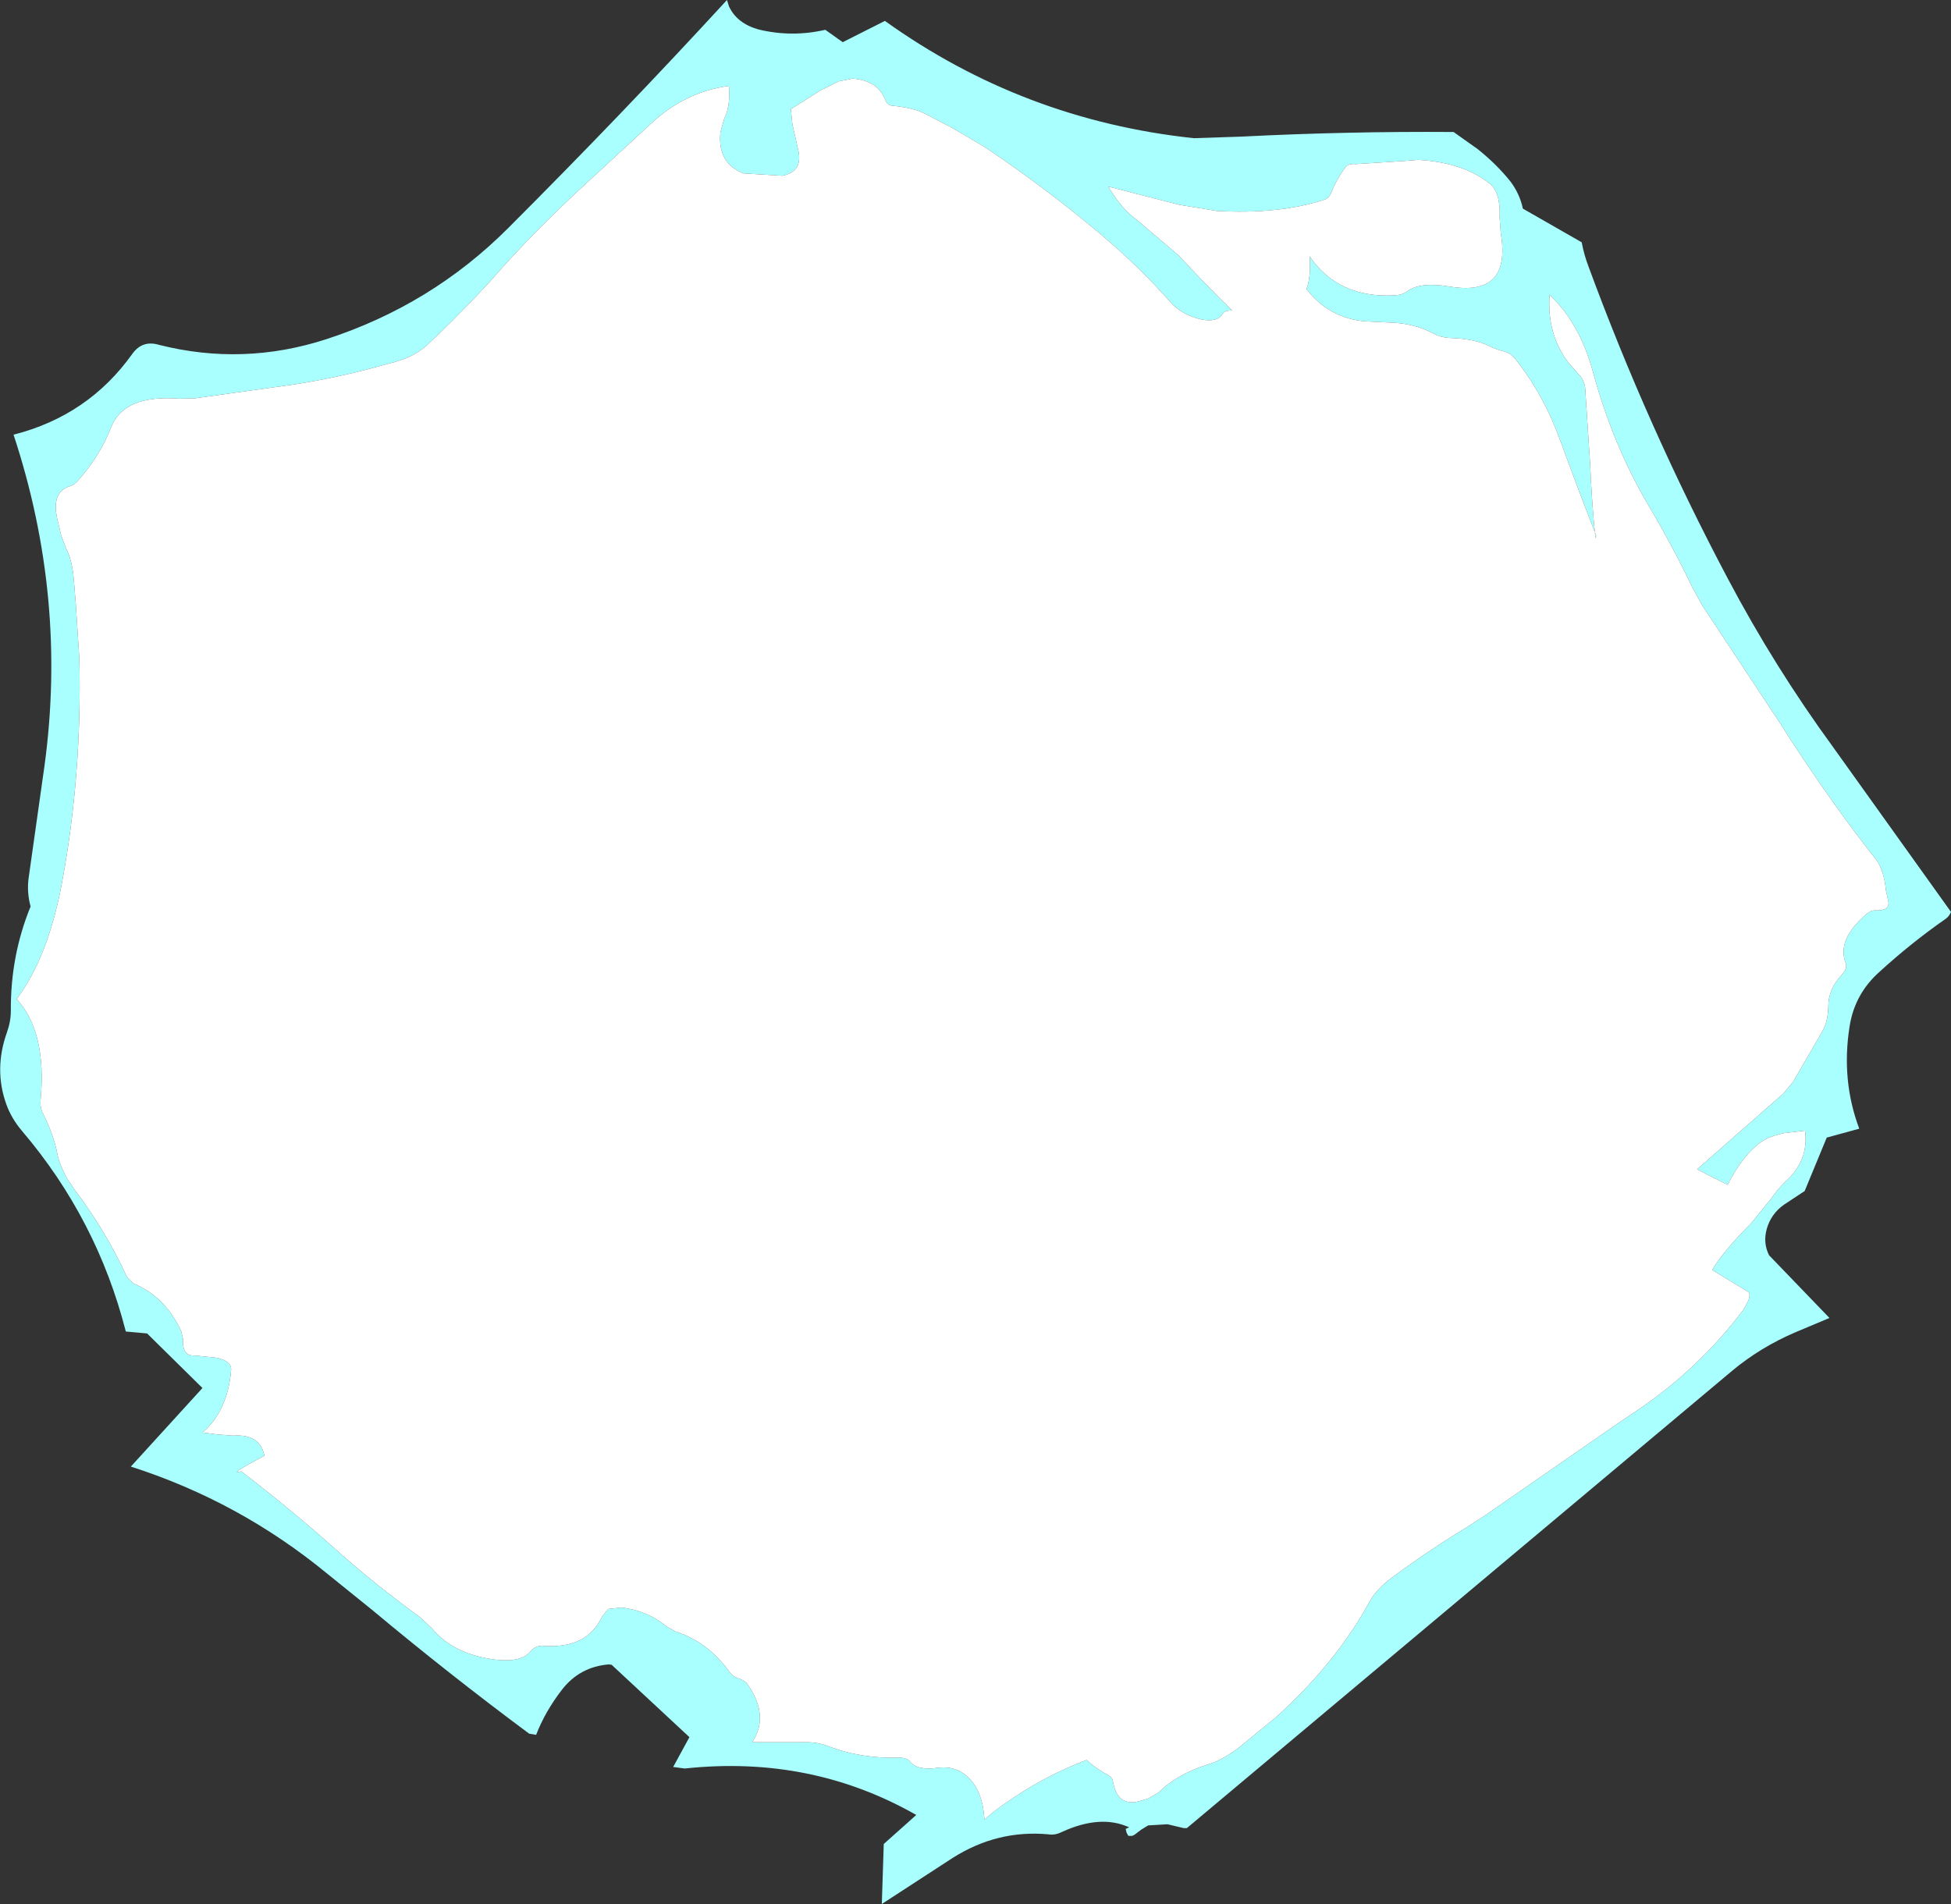 <?xml version="1.0" encoding="UTF-8" standalone="no"?>
<svg xmlns:xlink="http://www.w3.org/1999/xlink" height="245.95px" width="252.0px" xmlns="http://www.w3.org/2000/svg">
  <rect width="100%" height="100%" fill="#333333" stroke="none"/>
  <g transform="matrix(1.0, 0.0, 0.0, 1.0, 123.15, 120.1)">
    <path d="M31.05 -102.25 L37.15 -102.45 Q50.9 -103.15 64.6 -103.05 L67.7 -100.85 Q70.15 -98.9 71.95 -96.65 73.15 -95.05 73.55 -93.15 L81.15 -88.8 Q81.45 -87.2 82.0 -85.75 89.65 -64.95 100.0 -45.4 106.05 -33.95 113.65 -23.55 L128.85 -2.3 Q128.6 -1.7 128.15 -1.4 123.7 1.7 119.6 5.45 116.4 8.3 115.75 12.5 114.65 19.45 117.0 25.7 L112.8 26.85 109.95 33.75 107.3 35.5 Q105.6 36.7 105.05 38.65 104.55 40.45 105.35 42.05 L113.15 50.15 108.75 52.0 Q104.2 53.95 100.55 57.0 L30.15 116.05 29.75 116.05 27.65 115.55 25.15 115.7 24.25 116.25 23.4 116.9 23.1 117.05 22.8 117.05 22.6 117.05 22.5 116.9 22.35 116.6 22.25 116.15 22.7 115.95 Q19.0 114.25 14.0 116.55 13.1 117.0 12.25 116.85 5.65 116.25 -0.1 119.9 L-9.25 125.85 -9.0 118.1 -4.8 114.35 Q-18.4 106.6 -34.7 108.35 L-36.2 108.15 -34.1 104.3 -44.15 94.95 -44.5 94.9 Q-48.25 95.2 -50.55 98.15 -52.75 101.0 -53.9 104.0 L-54.8 103.85 Q-65.1 96.2 -75.1 87.85 L-80.8 83.25 Q-92.2 73.85 -106.25 69.35 L-97.0 59.2 -104.15 52.15 -106.9 51.9 Q-110.6 37.4 -120.3 26.0 -121.7 24.35 -122.35 22.5 -123.95 18.0 -122.25 13.25 -121.75 11.85 -121.75 10.45 -121.8 3.35 -119.2 -3.0 -119.7 -4.85 -119.45 -6.7 L-117.4 -21.2 Q-114.45 -42.9 -121.4 -63.95 -111.75 -66.4 -106.05 -74.4 -104.75 -76.2 -102.6 -75.55 -91.7 -72.8 -80.95 -76.3 -67.45 -80.7 -57.55 -90.6 -42.8 -105.35 -29.25 -120.1 L-29.0 -119.3 Q-28.0 -117.1 -25.2 -116.3 -20.9 -115.25 -16.55 -116.25 L-14.3 -114.65 -8.85 -117.4 Q9.0 -104.6 31.05 -102.25 M60.05 -99.45 L58.15 -99.3 52.0 -98.9 Q51.0 -99.0 50.65 -98.5 49.5 -97.0 48.75 -95.1 48.5 -94.5 47.9 -94.3 42.1 -92.4 34.0 -92.85 L29.15 -93.65 20.0 -96.0 Q21.75 -93.05 23.75 -91.65 L29.1 -87.1 Q32.6 -83.3 36.0 -80.0 35.0 -80.0 34.8 -79.6 34.15 -78.4 31.95 -78.85 29.45 -79.45 28.05 -81.05 24.0 -85.65 18.95 -89.9 11.8 -95.9 4.05 -101.1 L-0.2 -103.6 -3.75 -105.45 Q-5.3 -106.2 -7.95 -106.45 -8.5 -106.5 -8.75 -107.1 -9.75 -109.7 -13.0 -109.95 L-14.8 -109.6 -17.2 -108.4 -21.0 -106.0 -20.8 -104.05 -20.1 -100.95 Q-19.3 -97.95 -22.1 -97.4 L-27.1 -97.7 Q-30.5 -99.0 -30.1 -103.0 L-29.6 -104.8 Q-28.8 -106.3 -29.0 -109.0 -34.65 -108.25 -39.1 -104.1 L-46.9 -96.9 Q-54.3 -90.15 -59.8 -83.8 L-61.25 -82.25 Q-65.05 -78.25 -67.75 -75.75 -69.0 -74.5 -70.9 -73.75 L-72.1 -73.35 -74.9 -72.6 Q-79.7 -71.3 -85.05 -70.45 L-97.95 -68.65 -99.95 -68.6 Q-107.15 -69.15 -108.8 -64.9 -110.25 -61.2 -113.05 -58.05 -113.5 -57.5 -114.1 -57.3 -116.55 -56.55 -115.75 -53.05 L-115.25 -50.95 -114.6 -49.2 Q-113.8 -47.7 -113.6 -45.05 L-113.35 -41.95 -112.9 -35.0 Q-112.55 -19.95 -115.15 -6.05 -116.95 3.6 -121.0 8.95 -117.1 13.2 -117.9 21.95 -118.0 22.95 -117.6 23.75 -116.25 26.4 -115.75 28.9 -115.5 30.3 -114.45 32.2 L-113.5 33.6 Q-109.55 38.8 -106.75 44.85 L-105.9 45.7 Q-101.8 47.4 -99.75 51.85 L-99.5 52.9 Q-99.65 55.1 -98.0 55.0 L-95.1 55.3 Q-93.2 55.75 -93.3 56.9 -93.75 62.2 -97.0 64.95 L-95.05 65.2 -93.05 65.35 Q-89.55 65.1 -89.0 67.95 L-90.95 69.0 Q-93.5 70.45 -92.0 69.95 -85.25 75.15 -79.95 79.9 -74.95 84.4 -68.9 88.8 L-67.35 90.25 Q-64.55 93.65 -59.05 94.3 -55.8 94.65 -54.65 93.25 -54.0 92.45 -53.05 92.5 -47.35 92.95 -45.4 88.75 L-44.6 87.75 -42.95 87.55 Q-39.6 87.9 -37.05 90.0 L-35.9 90.65 Q-31.7 92.0 -28.9 95.9 -28.5 96.45 -27.9 96.65 -27.0 96.95 -26.65 97.4 -23.7 101.55 -26.0 104.95 L-19.0 104.95 Q-17.5 104.95 -16.2 105.45 -11.95 107.1 -7.0 106.95 -6.0 106.95 -5.6 107.45 -4.7 108.65 -1.95 108.25 0.2 108.0 1.7 109.3 3.8 111.15 4.0 114.95 L5.05 114.05 Q10.75 109.7 17.2 107.25 18.4 108.35 19.9 109.15 20.5 109.45 20.6 110.0 21.15 113.25 23.9 112.6 L25.1 112.25 26.5 111.45 Q28.9 109.05 32.95 107.8 34.65 107.3 36.8 105.7 L41.75 101.65 Q49.5 94.6 53.75 86.8 54.6 85.2 56.75 83.6 61.65 80.0 66.2 77.25 L68.75 75.6 85.85 63.75 88.15 62.2 Q96.35 56.7 102.1 49.0 L102.7 47.85 Q103.0 46.95 102.6 46.75 L98.0 43.95 Q99.5 41.45 103.0 37.95 L105.65 34.7 Q106.5 33.45 107.5 32.5 110.5 29.8 110.0 25.95 L107.1 26.3 105.9 26.65 Q105.0 26.95 104.35 27.4 101.95 29.1 100.0 32.95 L98.0 31.95 96.05 30.95 107.2 21.15 108.45 19.65 112.25 13.1 Q112.95 11.9 113.0 9.95 113.0 7.65 114.75 5.8 115.5 5.0 115.25 4.3 114.05 1.3 117.95 -2.05 118.5 -2.5 119.0 -2.5 121.15 -2.4 120.7 -3.9 L120.45 -5.05 Q120.2 -7.7 119.15 -9.1 113.75 -15.9 107.9 -24.9 L107.15 -26.1 96.75 -41.85 95.45 -44.2 Q92.85 -49.65 89.75 -54.85 85.15 -62.7 82.65 -71.9 80.9 -78.4 77.0 -82.0 76.65 -76.95 79.4 -73.3 L80.75 -71.75 Q81.5 -71.0 81.6 -69.95 L82.25 -60.0 Q82.4 -56.45 82.7 -52.95 L82.85 -51.35 Q80.55 -57.25 78.4 -63.15 76.3 -69.0 72.6 -73.7 72.0 -74.5 70.95 -74.75 70.0 -75.0 69.2 -75.4 67.35 -76.35 64.0 -76.45 63.0 -76.5 62.0 -77.0 59.8 -78.2 57.05 -78.4 L54.0 -78.55 Q48.8 -78.65 45.6 -82.75 46.2 -84.3 46.0 -87.0 49.7 -81.55 57.0 -81.95 58.0 -82.0 58.65 -82.5 60.3 -83.7 64.0 -83.1 72.1 -81.7 70.7 -89.95 L70.55 -91.95 Q70.7 -95.2 69.3 -96.35 65.9 -99.1 60.05 -99.45 M82.85 -51.35 L83.0 -51.0 Q83.0 -50.05 82.85 -51.35" fill="#a8fffd" fill-rule="evenodd" stroke="none"/>
    <path d="M60.05 -99.45 Q65.9 -99.1 69.3 -96.35 70.7 -95.2 70.55 -91.95 L70.7 -89.95 Q72.1 -81.7 64.0 -83.1 60.3 -83.7 58.65 -82.5 58.0 -82.0 57.0 -81.95 49.7 -81.55 46.0 -87.0 46.2 -84.3 45.6 -82.75 48.8 -78.65 54.0 -78.55 L57.05 -78.4 Q59.8 -78.2 62.0 -77.0 63.0 -76.5 64.0 -76.45 67.35 -76.35 69.2 -75.4 70.0 -75.0 70.95 -74.75 72.0 -74.5 72.6 -73.7 76.3 -69.0 78.4 -63.15 80.55 -57.25 82.85 -51.35 L82.7 -52.95 Q82.4 -56.45 82.25 -60.0 L81.6 -69.95 Q81.5 -71.0 80.75 -71.75 L79.4 -73.3 Q76.65 -76.95 77.0 -82.0 80.9 -78.4 82.65 -71.9 85.15 -62.7 89.75 -54.85 92.85 -49.65 95.45 -44.2 L96.75 -41.85 107.15 -26.1 107.9 -24.9 Q113.75 -15.9 119.15 -9.1 120.2 -7.7 120.45 -5.05 L120.7 -3.9 Q121.15 -2.4 119.0 -2.5 118.5 -2.5 117.95 -2.05 114.05 1.3 115.25 4.3 115.5 5.0 114.75 5.8 113.0 7.65 113.0 9.95 112.95 11.9 112.25 13.1 L108.45 19.65 107.2 21.15 96.05 30.95 98.0 31.95 100.0 32.95 Q101.95 29.1 104.35 27.4 105.0 26.95 105.9 26.65 L107.1 26.3 110.0 25.95 Q110.5 29.8 107.5 32.5 106.5 33.45 105.65 34.7 L103.0 37.95 Q99.5 41.45 98.0 43.95 L102.6 46.75 Q103.0 46.95 102.7 47.85 L102.1 49.0 Q96.35 56.7 88.15 62.2 L85.85 63.75 68.75 75.6 66.2 77.25 Q61.65 80.0 56.75 83.6 54.6 85.2 53.75 86.8 49.5 94.6 41.75 101.65 L36.8 105.7 Q34.65 107.3 32.95 107.8 28.9 109.05 26.5 111.45 L25.1 112.25 23.9 112.6 Q21.15 113.25 20.6 110.0 20.5 109.45 19.9 109.15 18.4 108.35 17.2 107.25 10.75 109.7 5.05 114.05 L4.0 114.95 Q3.8 111.15 1.7 109.3 0.2 108.0 -1.95 108.25 -4.7 108.65 -5.6 107.45 -6.0 106.95 -7.0 106.95 -11.95 107.1 -16.2 105.45 -17.5 104.95 -19.0 104.95 L-26.0 104.95 Q-23.7 101.55 -26.65 97.4 -27.0 96.95 -27.9 96.65 -28.5 96.45 -28.9 95.9 -31.7 92.0 -35.9 90.65 L-37.05 90.0 Q-39.6 87.9 -42.95 87.55 L-44.6 87.75 -45.4 88.75 Q-47.35 92.95 -53.05 92.5 -54.0 92.45 -54.65 93.25 -55.8 94.65 -59.05 94.3 -64.55 93.65 -67.35 90.25 L-68.9 88.8 Q-74.95 84.4 -79.95 79.9 -85.25 75.15 -92.0 69.95 -93.5 70.45 -90.95 69.0 L-89.0 67.95 Q-89.55 65.1 -93.05 65.35 L-95.05 65.2 -97.0 64.95 Q-93.75 62.2 -93.3 56.9 -93.2 55.75 -95.1 55.3 L-98.0 55.0 Q-99.65 55.1 -99.5 52.9 L-99.75 51.85 Q-101.8 47.4 -105.9 45.7 L-106.75 44.85 Q-109.55 38.8 -113.5 33.6 L-114.45 32.2 Q-115.5 30.3 -115.75 28.9 -116.25 26.4 -117.6 23.75 -118.0 22.95 -117.9 21.95 -117.1 13.2 -121.0 8.95 -116.95 3.6 -115.15 -6.05 -112.55 -19.95 -112.9 -35.0 L-113.35 -41.95 -113.6 -45.05 Q-113.8 -47.7 -114.6 -49.2 L-115.25 -50.95 -115.75 -53.05 Q-116.55 -56.55 -114.1 -57.3 -113.5 -57.5 -113.05 -58.05 -110.25 -61.2 -108.8 -64.9 -107.15 -69.15 -99.95 -68.6 L-97.95 -68.65 -85.05 -70.45 Q-79.7 -71.3 -74.9 -72.6 L-72.1 -73.35 -70.9 -73.75 Q-69.0 -74.5 -67.75 -75.75 -65.05 -78.25 -61.25 -82.25 L-59.8 -83.8 Q-54.3 -90.15 -46.9 -96.9 L-39.1 -104.1 Q-34.65 -108.25 -29.0 -109.0 -28.8 -106.3 -29.6 -104.8 L-30.1 -103.0 Q-30.5 -99.0 -27.1 -97.7 L-22.1 -97.4 Q-19.3 -97.95 -20.1 -100.95 L-20.8 -104.05 -21.0 -106.0 -17.2 -108.4 -14.8 -109.6 -13.0 -109.95 Q-9.75 -109.7 -8.75 -107.1 -8.5 -106.5 -7.95 -106.45 -5.3 -106.2 -3.75 -105.45 L-0.2 -103.6 4.05 -101.1 Q11.8 -95.9 18.95 -89.9 24.0 -85.65 28.05 -81.05 29.45 -79.45 31.95 -78.85 34.15 -78.4 34.8 -79.6 35.0 -80.0 36.0 -80.0 32.6 -83.3 29.1 -87.1 L23.75 -91.65 Q21.75 -93.05 20.0 -96.0 L29.15 -93.65 34.0 -92.85 Q42.1 -92.4 47.9 -94.3 48.5 -94.5 48.75 -95.1 49.5 -97.0 50.65 -98.5 51.0 -99.0 52.0 -98.9 L58.15 -99.3 60.05 -99.45 M82.85 -51.35 Q83.0 -50.05 83.0 -51.0 L82.85 -51.35" fill="#ffffff" fill-rule="evenodd" stroke="none"/>
  </g>
</svg>
